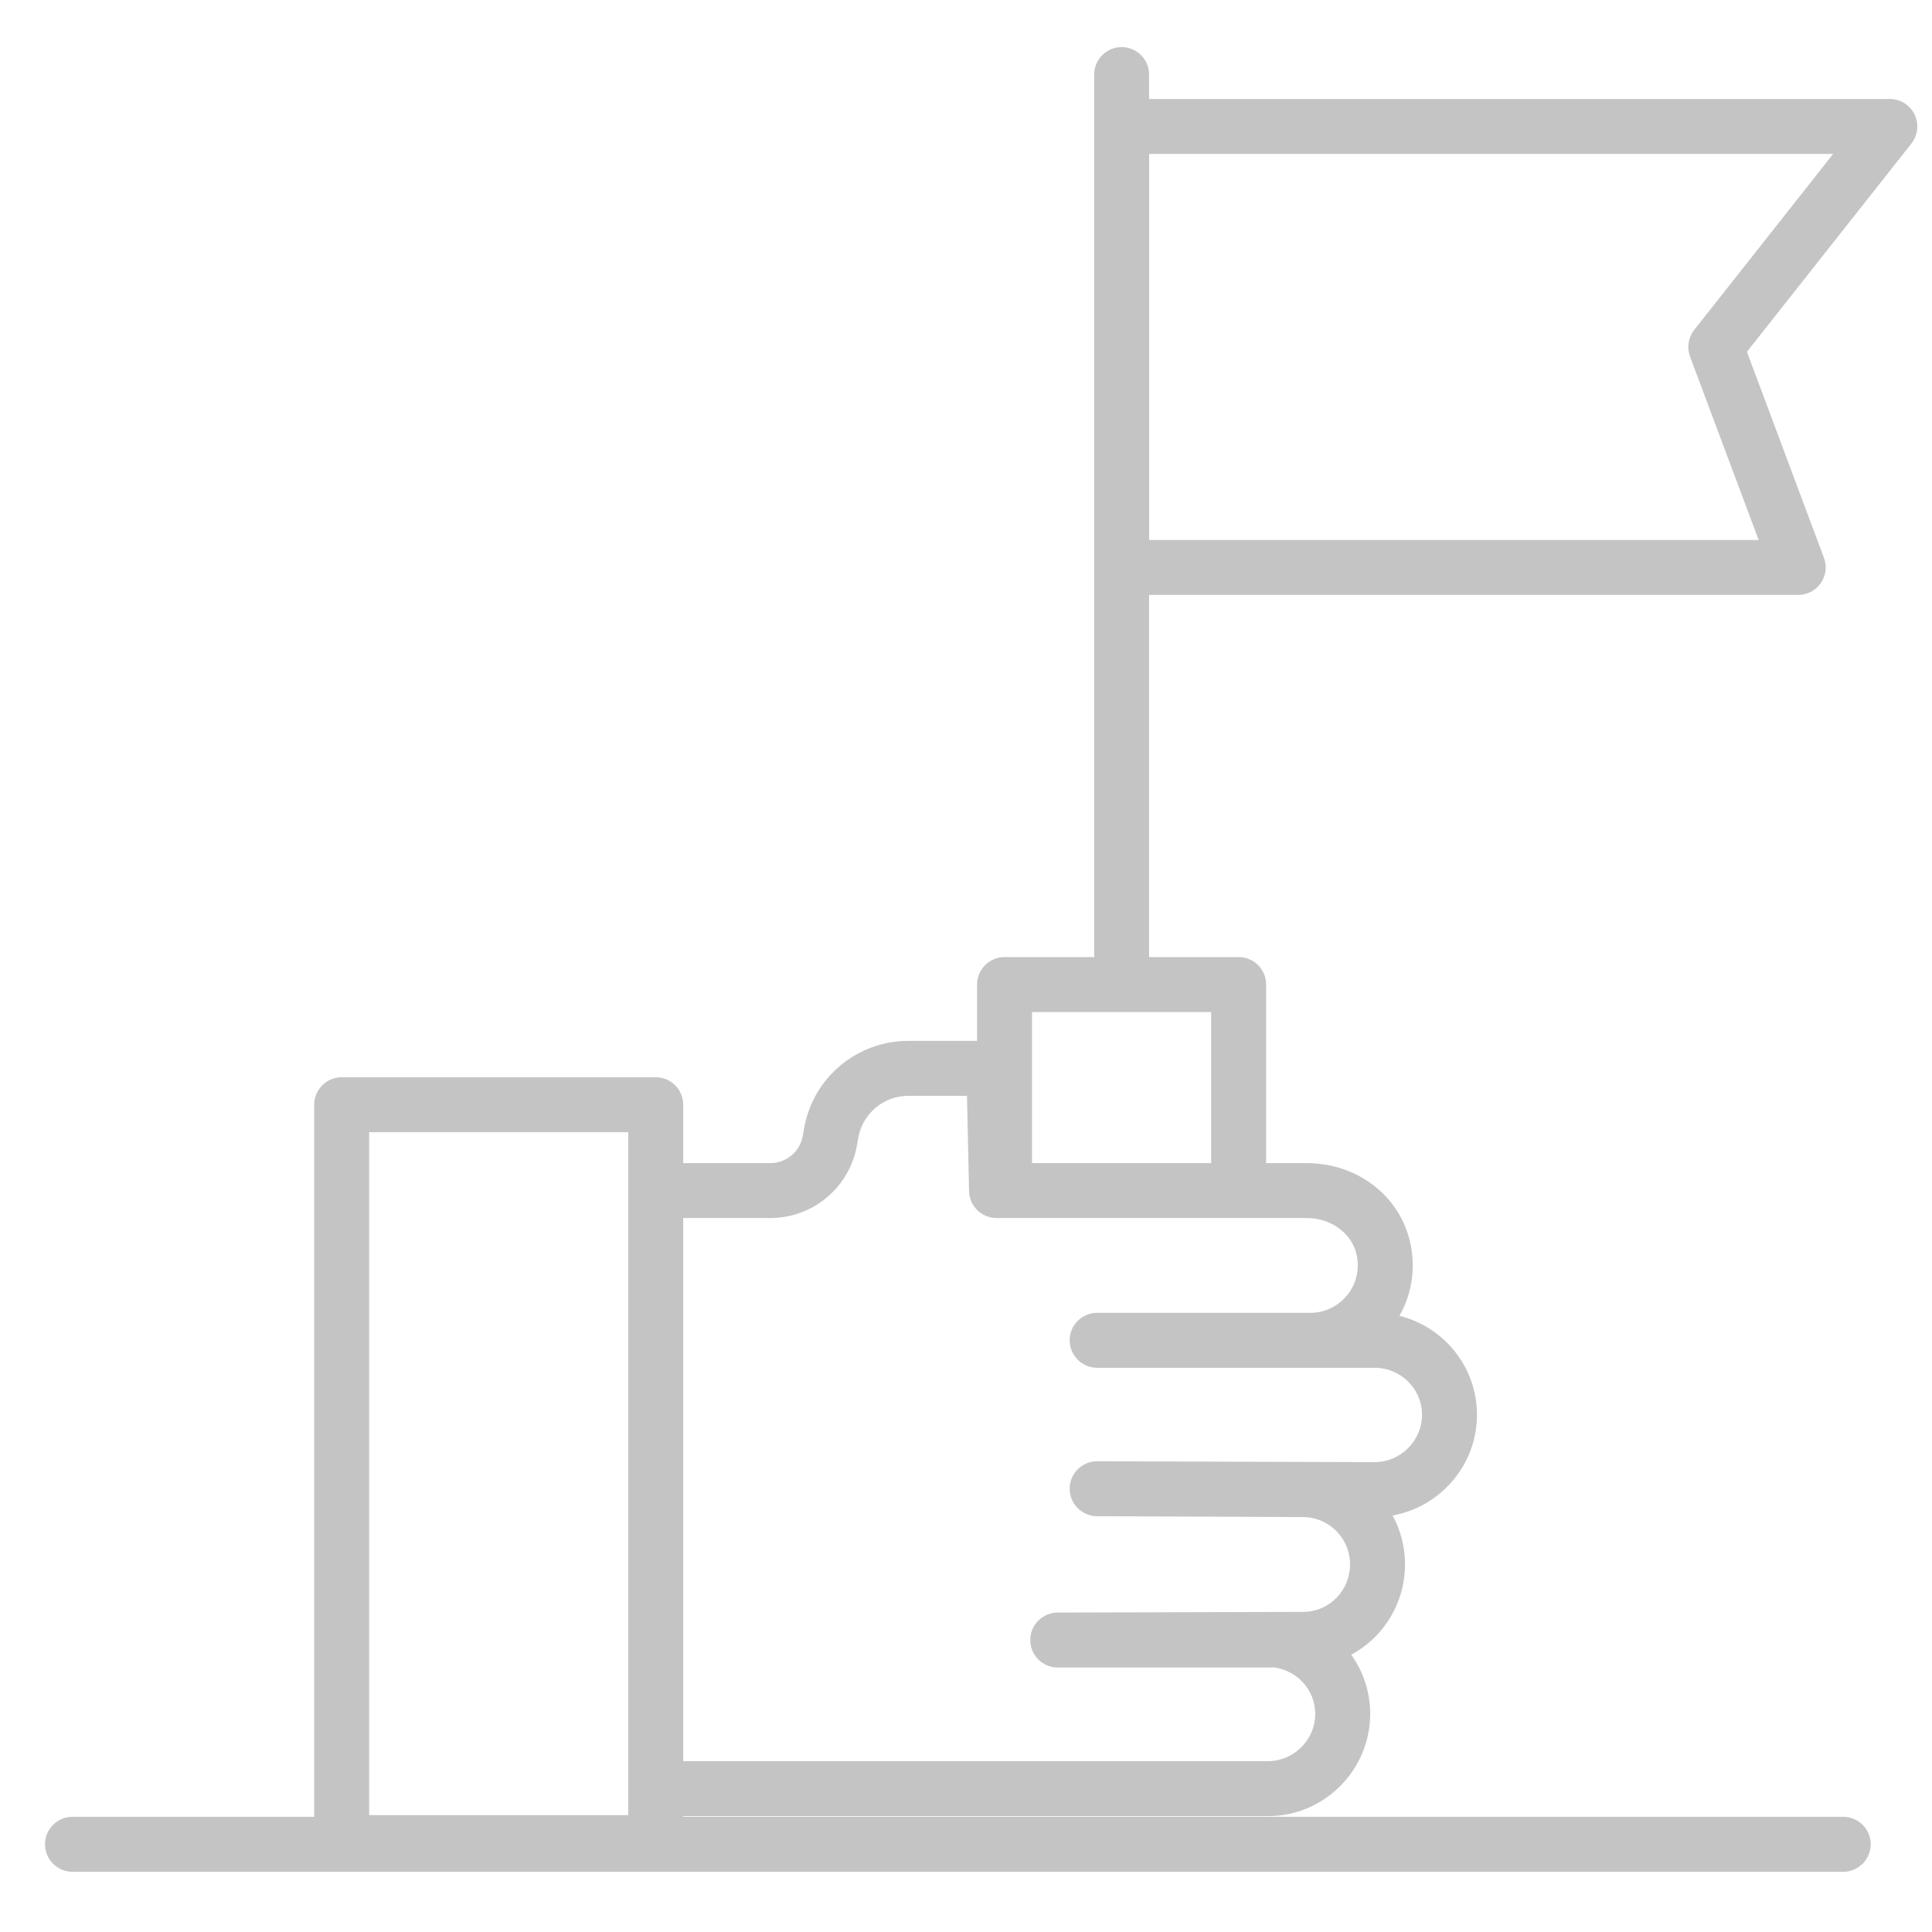 <svg width="29" height="29" viewBox="0 0 29 29" fill="none" xmlns="http://www.w3.org/2000/svg">
<path d="M28.738 1.718C28.669 1.576 28.525 1.486 28.367 1.486H17.248V1.119C17.248 0.892 17.064 0.707 16.836 0.707C16.608 0.707 16.424 0.892 16.424 1.119V14.366H15.079C14.851 14.366 14.666 14.551 14.666 14.779V15.624H13.634C12.864 15.624 12.207 16.174 12.071 16.93L12.05 17.051C12.007 17.287 11.802 17.459 11.562 17.459H10.255V16.583C10.255 16.355 10.071 16.17 9.843 16.17H5.129C4.901 16.17 4.716 16.355 4.716 16.583V27.271H1.088C0.86 27.271 0.676 27.455 0.676 27.683C0.676 27.911 0.86 28.096 1.088 28.096H27.667C27.895 28.096 28.08 27.911 28.08 27.683C28.08 27.455 27.895 27.271 27.667 27.271H10.255V27.261H19.031C19.881 27.261 20.567 26.568 20.567 25.725C20.567 25.394 20.462 25.088 20.282 24.838C20.792 24.562 21.09 24.037 21.09 23.483C21.09 23.217 21.023 22.967 20.903 22.748C21.609 22.623 22.17 22 22.17 21.236C22.17 20.52 21.674 19.917 21.006 19.751C21.199 19.412 21.257 19.009 21.159 18.614C20.99 17.933 20.357 17.459 19.619 17.459H19.005V14.779C19.005 14.551 18.821 14.366 18.593 14.366H17.248V8.93H26.992C27.127 8.93 27.254 8.863 27.331 8.752C27.408 8.641 27.426 8.5 27.378 8.373L26.222 5.281L28.691 2.154C28.788 2.03 28.807 1.861 28.738 1.718ZM5.541 16.995H9.43C9.43 20.711 9.43 23.499 9.43 27.246H5.541V16.995ZM20.358 18.813C20.476 19.288 20.114 19.706 19.67 19.706H16.469C16.241 19.706 16.056 19.89 16.056 20.118C16.056 20.346 16.241 20.531 16.469 20.531C18.032 20.531 19.088 20.531 20.634 20.531C21.026 20.531 21.345 20.847 21.345 21.236C21.345 21.629 21.021 21.947 20.634 21.947C20.208 21.946 22.177 21.952 16.469 21.934C16.241 21.934 16.056 22.118 16.056 22.346C16.056 22.574 16.241 22.759 16.469 22.759C16.539 22.759 19.489 22.772 19.56 22.772C19.949 22.772 20.265 23.091 20.265 23.483C20.265 23.671 20.191 23.851 20.061 23.985C19.926 24.12 19.748 24.195 19.56 24.195C18.639 24.197 15.95 24.205 15.878 24.205C15.65 24.205 15.465 24.39 15.465 24.618C15.465 24.846 15.65 25.03 15.878 25.03H19.079C19.086 25.03 19.092 25.027 19.099 25.026C19.459 25.061 19.742 25.359 19.742 25.725C19.742 26.125 19.411 26.436 19.031 26.436H10.255V18.283H11.562C12.201 18.283 12.748 17.827 12.862 17.198L12.883 17.077C12.949 16.713 13.264 16.449 13.634 16.449H14.515L14.546 17.88C14.551 18.104 14.735 18.283 14.959 18.283H19.619C19.971 18.283 20.282 18.506 20.358 18.813ZM18.18 17.459H15.491V15.191H18.18V17.459ZM25.431 4.952C25.341 5.066 25.318 5.217 25.368 5.352L26.398 8.105H17.249V2.311H27.516L25.431 4.952Z" fill="#C4C4C4"/>
</svg>
